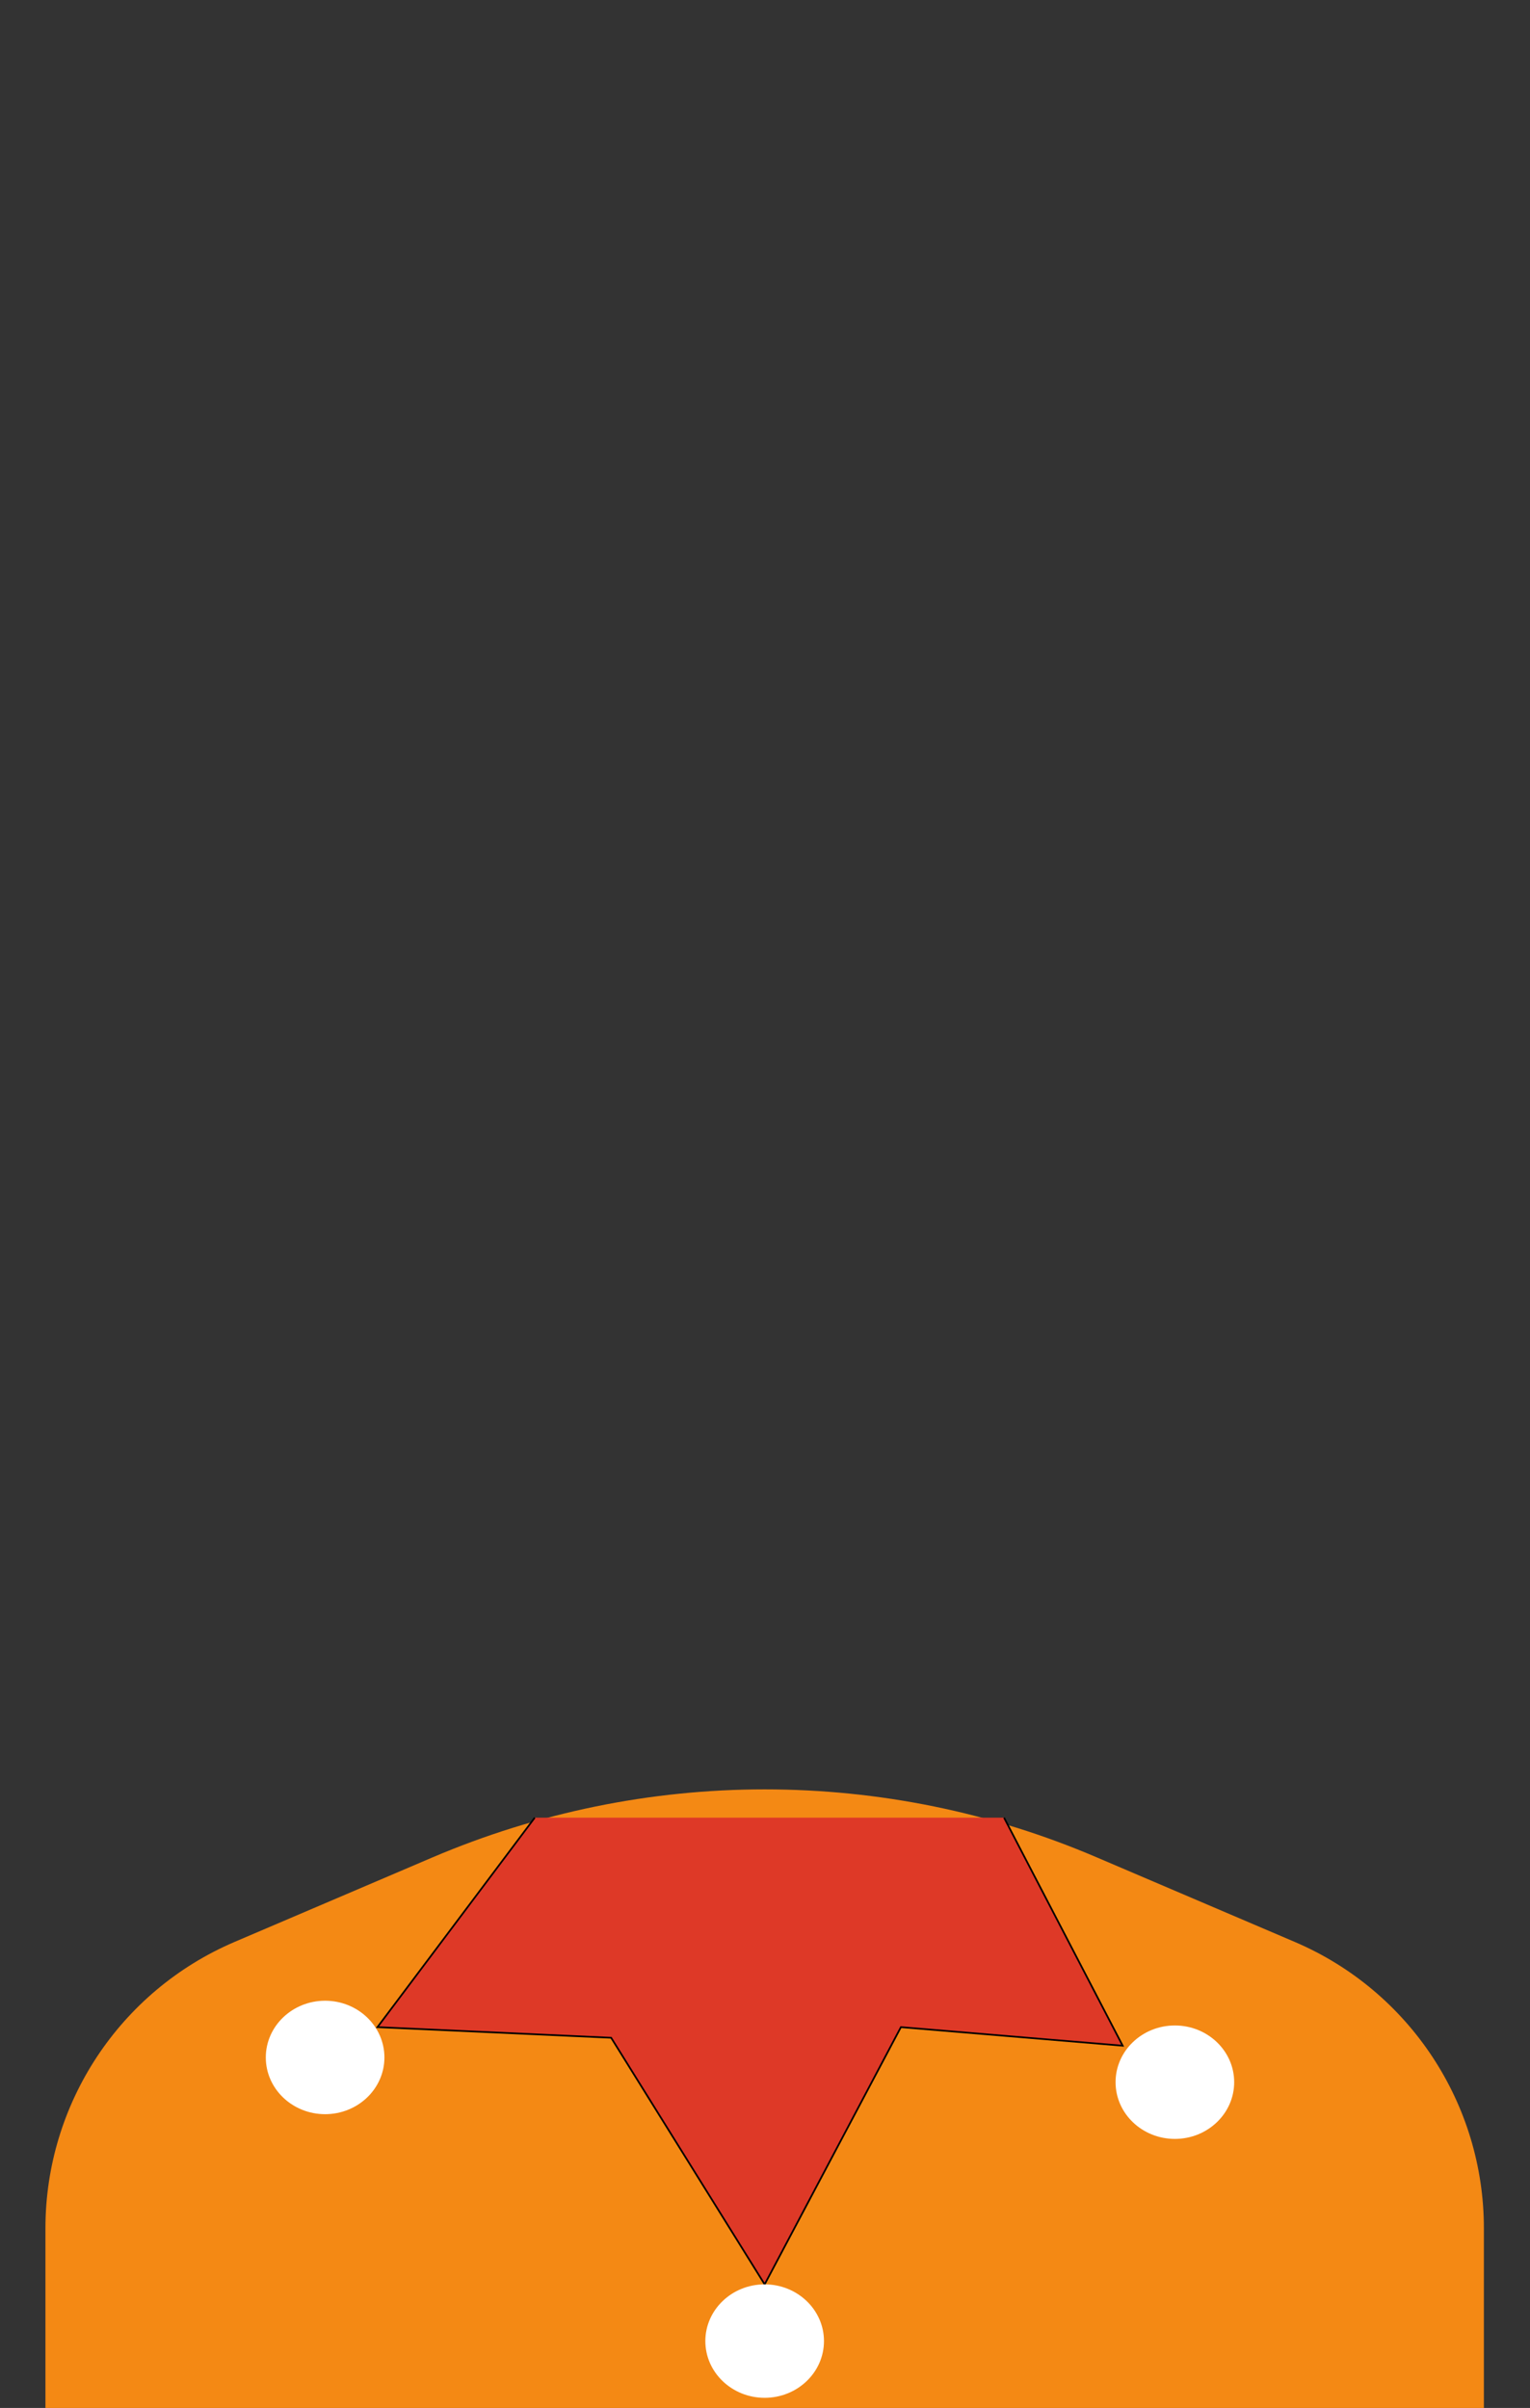 <svg xmlns="http://www.w3.org/2000/svg" xmlns:xlink="http://www.w3.org/1999/xlink" width="899" height="1415"><rect width="100%" height="100%" fill="#333333" stroke="none"/><defs><path d="M871.9 1309.4c0-73.2-43.7-139.4-111-168.2l-116.6-49.8c-61.6-26.4-127.9-39.9-195-39.9-67 0-133.3 13.6-195 39.9l-116.6 49.8c-67.3 28.8-111 95-111 168.2V1415h845.2v-105.2-.4z" id="a"/><path d="M148 280.9h602.6v241.5H148V280.9z" id="b"/><path d="M589.96 1068.13l69.7 134-130.3-10.91-80.06 151.15-90.2-144.91-137.32-6.24 92.43-123.09" id="c"/><path d="M484.15 1375.7c0 18.4-15.62 33.34-34.85 33.34-19.23 0-34.85-14.94-34.85-33.34 0-18.39 15.62-33.33 34.85-33.33 19.23 0 34.85 14.94 34.85 33.33z" id="d"/><path d="M225.88 1209.04c0 18.39-15.62 33.33-34.85 33.33-19.23 0-34.85-14.94-34.85-33.33 0-18.4 15.62-33.34 34.85-33.34 19.23 0 34.85 14.94 34.85 33.34z" id="e"/><path d="M725.18 1223.57c0 18.4-15.61 33.33-34.84 33.33-19.24 0-34.85-14.93-34.85-33.33s15.61-33.33 34.85-33.33c19.23 0 34.84 14.93 34.84 33.33z" id="f"/></defs><use xlink:href="#a" fill="#f48914"/><use xlink:href="#a" fill-opacity="0" stroke="#000" stroke-opacity="0"/><use xlink:href="#b" fill-opacity="0"/><use xlink:href="#b" fill-opacity="0" stroke="#000" stroke-opacity="0"/><use xlink:href="#c" fill="#de3927"/><use xlink:href="#c" fill-opacity="0" stroke="#000"/><g><use xlink:href="#d" fill="#fff"/></g><g><use xlink:href="#e" fill="#fff"/></g><g><use xlink:href="#f" fill="#fff"/></g></svg>